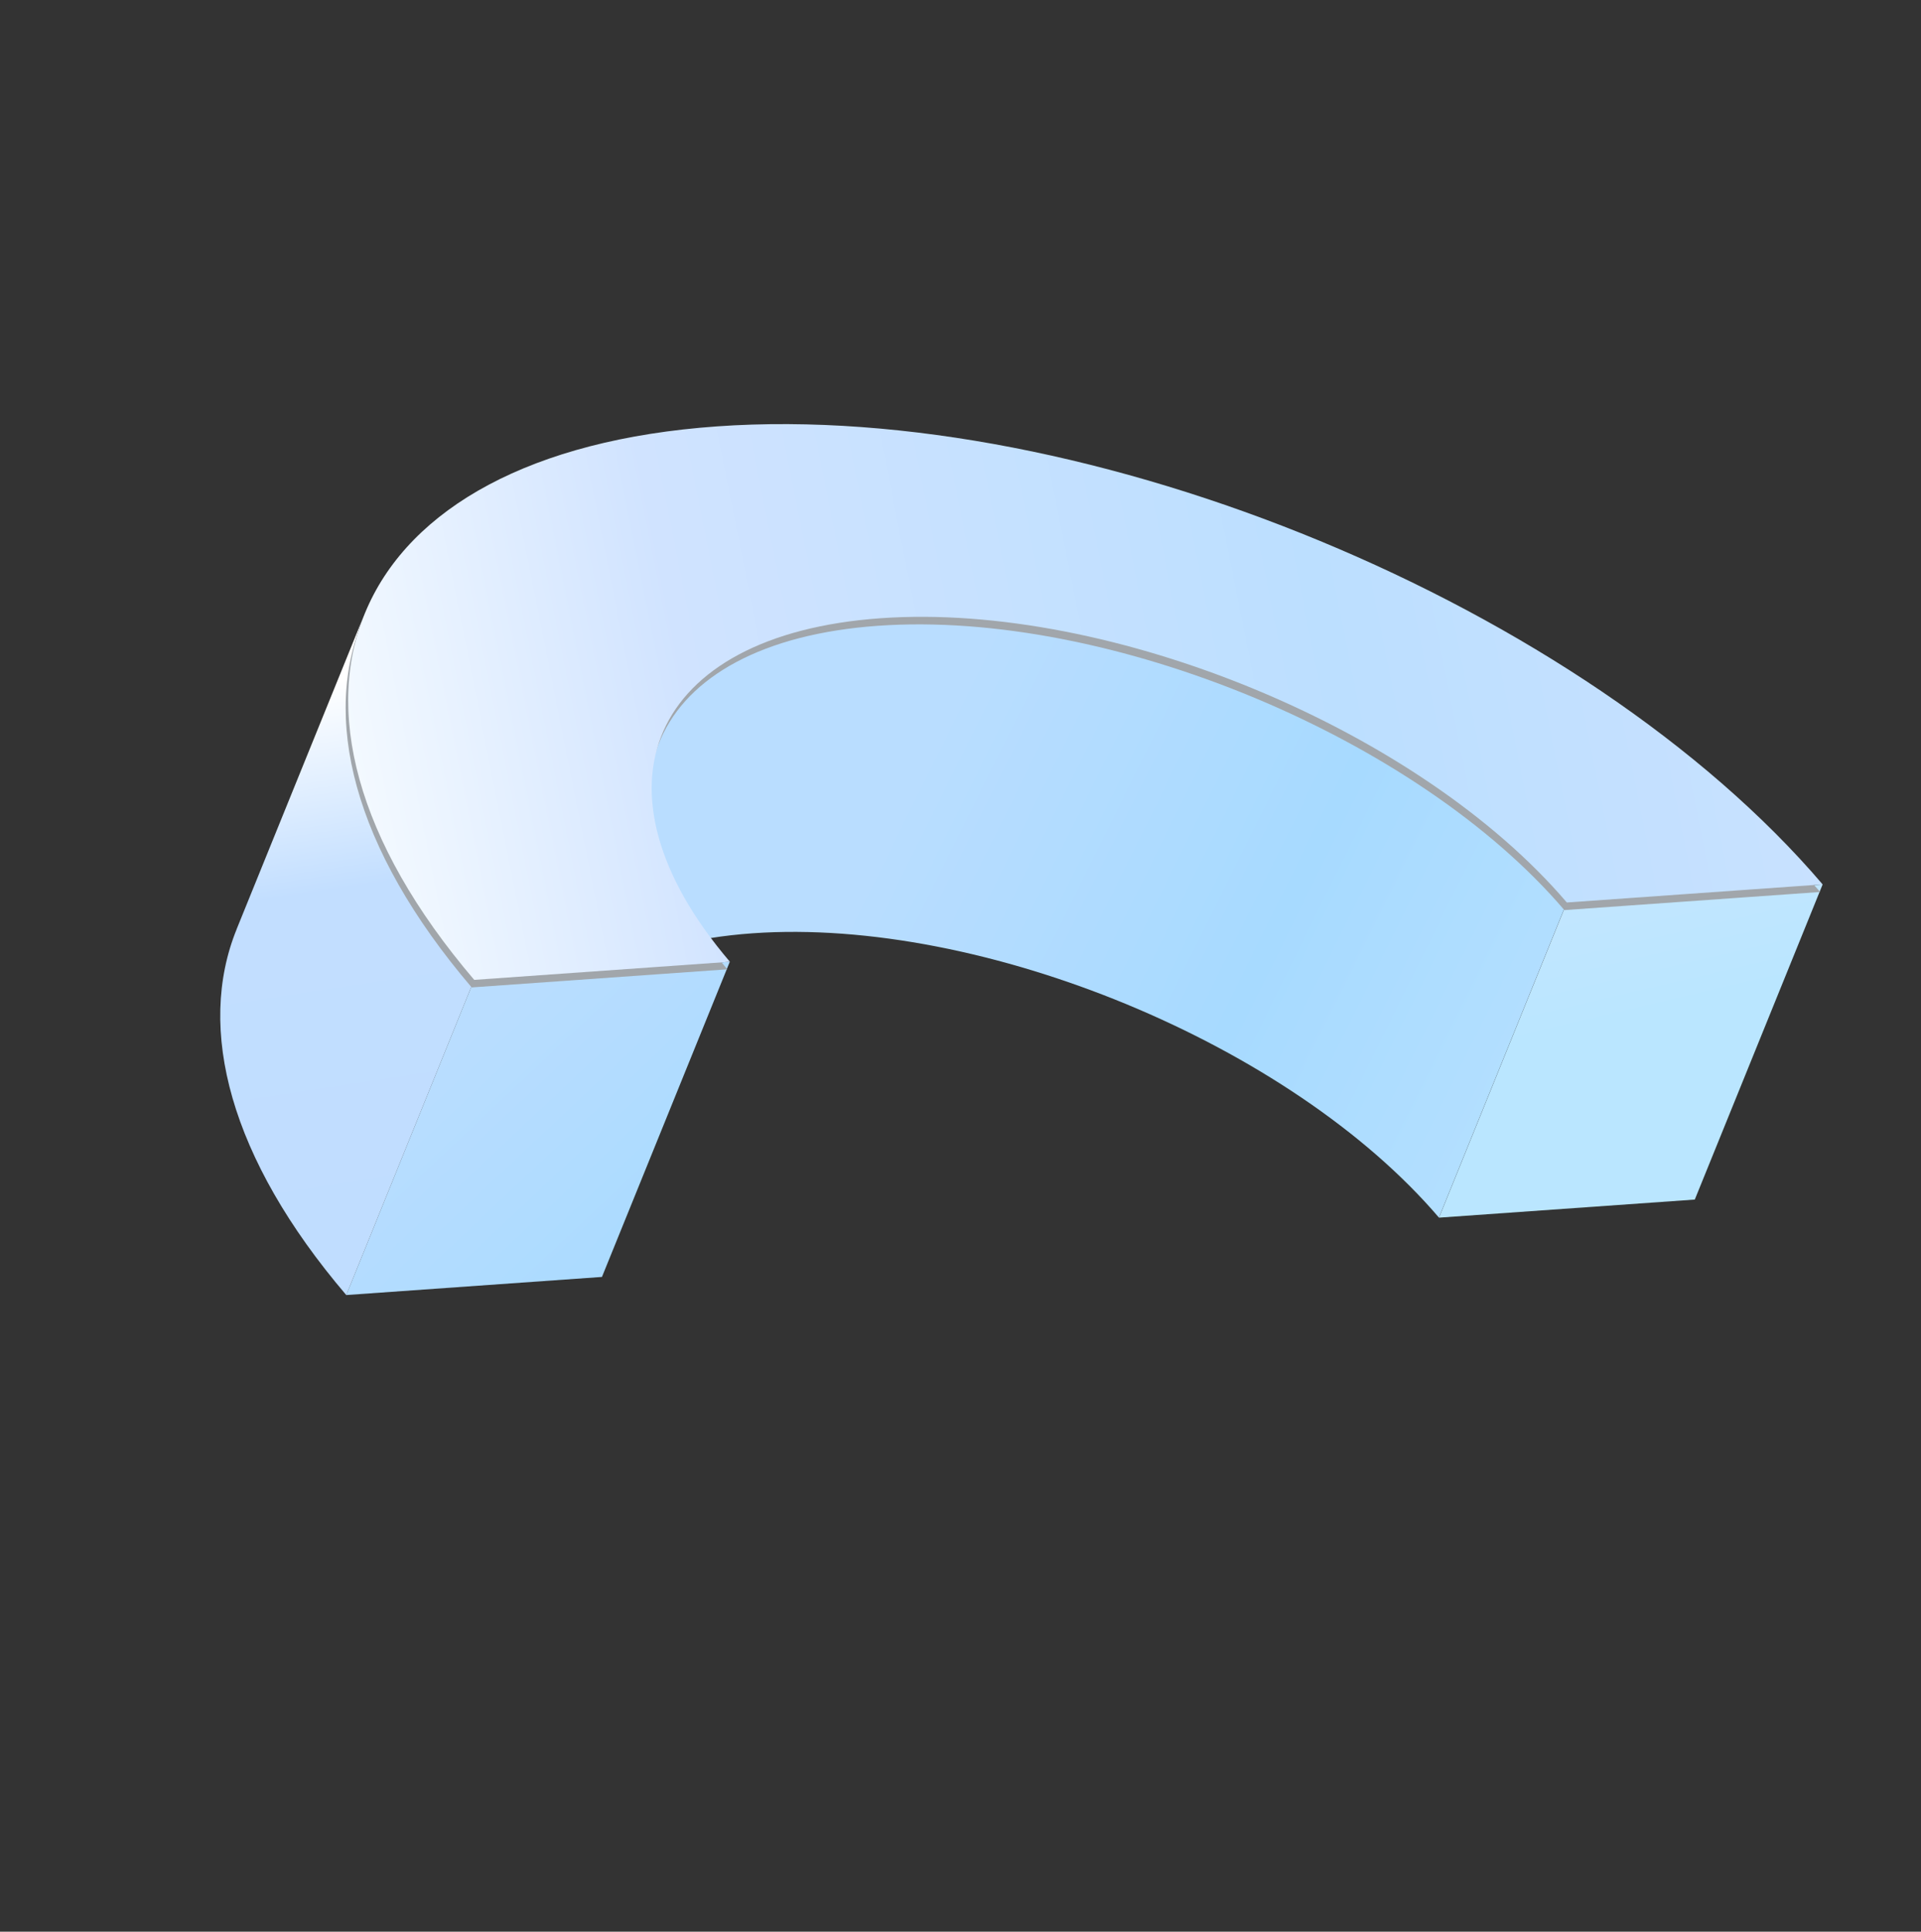 <svg width="184" height="185" viewBox="0 0 184 185" fill="none" xmlns="http://www.w3.org/2000/svg">
<rect x="0" y="0" width="184" height="185" fill="#333333" stroke="none"/>
<path d="M174.579 84.7L162.333 114.884L137.832 116.617L150.078 86.433L174.579 84.7Z" fill="url(#paint0_linear_771_26300)"/>
<path d="M51.142 100.549L63.393 70.359C65.887 64.219 73.089 60.001 84.341 59.204C106.449 57.643 135.933 69.848 150.072 86.427L137.827 116.611C123.677 100.033 94.198 87.821 72.09 89.383C60.838 90.18 53.631 94.403 51.142 100.538L51.142 100.549Z" fill="url(#paint1_linear_771_26300)"/>
<path d="M69.902 92.11L57.657 122.294L33.166 124.028L45.412 93.844L69.902 92.11Z" fill="url(#paint2_linear_771_26300)"/>
<path d="M22.663 88.993L34.914 58.803C31.049 68.338 34.23 80.735 45.413 93.846L33.167 124.03C21.984 110.919 18.798 98.517 22.669 88.988L22.663 88.993Z" fill="url(#paint3_linear_771_26300)"/>
<g style="mix-blend-mode:overlay">
<path d="M68.422 41.563C104.039 39.04 151.549 58.718 174.34 85.427L149.838 87.161C135.689 70.582 106.21 58.371 84.102 59.932C62.005 61.494 55.52 76.254 69.669 92.833L45.179 94.567C22.389 67.858 32.821 44.081 68.427 41.558L68.422 41.563Z" fill="#A1A6AB"/>
</g>
<path d="M68.66 40.835C104.278 38.312 151.788 57.99 174.578 84.699L150.077 86.433C135.927 69.854 106.448 57.643 84.346 59.209C62.248 60.771 55.764 75.532 69.913 92.11L45.423 93.844C22.633 67.135 33.065 43.358 68.671 40.835L68.66 40.835Z" fill="url(#paint4_linear_771_26300)"/>
<defs>
<linearGradient id="paint0_linear_771_26300" x1="133.188" y1="2.259" x2="155.537" y2="97.565" gradientUnits="userSpaceOnUse">
<stop stop-color="white"/>
<stop offset="0.39" stop-color="#BFE8FF"/>
<stop offset="0.75" stop-color="#CAE5FF"/>
<stop offset="1" stop-color="#BAE6FF"/>
</linearGradient>
<linearGradient id="paint1_linear_771_26300" x1="192.372" y1="135.993" x2="83.765" y2="82.136" gradientUnits="userSpaceOnUse">
<stop stop-color="white"/>
<stop offset="0.24" stop-color="#BFE4FF"/>
<stop offset="0.69" stop-color="#A7DAFF"/>
<stop offset="1" stop-color="#B9DDFF"/>
</linearGradient>
<linearGradient id="paint2_linear_771_26300" x1="-13.167" y1="39.171" x2="62.812" y2="119.968" gradientUnits="userSpaceOnUse">
<stop stop-color="white"/>
<stop offset="0.39" stop-color="#C1E1FF"/>
<stop offset="0.75" stop-color="#B9DDFF"/>
<stop offset="1" stop-color="#AADBFF"/>
</linearGradient>
<linearGradient id="paint3_linear_771_26300" x1="28.591" y1="65.734" x2="41.078" y2="147.331" gradientUnits="userSpaceOnUse">
<stop stop-color="white"/>
<stop offset="0.24" stop-color="#C2DEFF"/>
<stop offset="0.69" stop-color="#C0DDFF"/>
<stop offset="1" stop-color="#ADE2FF"/>
</linearGradient>
<linearGradient id="paint4_linear_771_26300" x1="35.38" y1="79.624" x2="168.324" y2="53.093" gradientUnits="userSpaceOnUse">
<stop stop-color="#F3F9FF"/>
<stop offset="0.24" stop-color="#D0E3FF"/>
<stop offset="0.69" stop-color="#BCDFFF"/>
<stop offset="1" stop-color="#C8E1FF"/>
</linearGradient>
</defs>
</svg>
